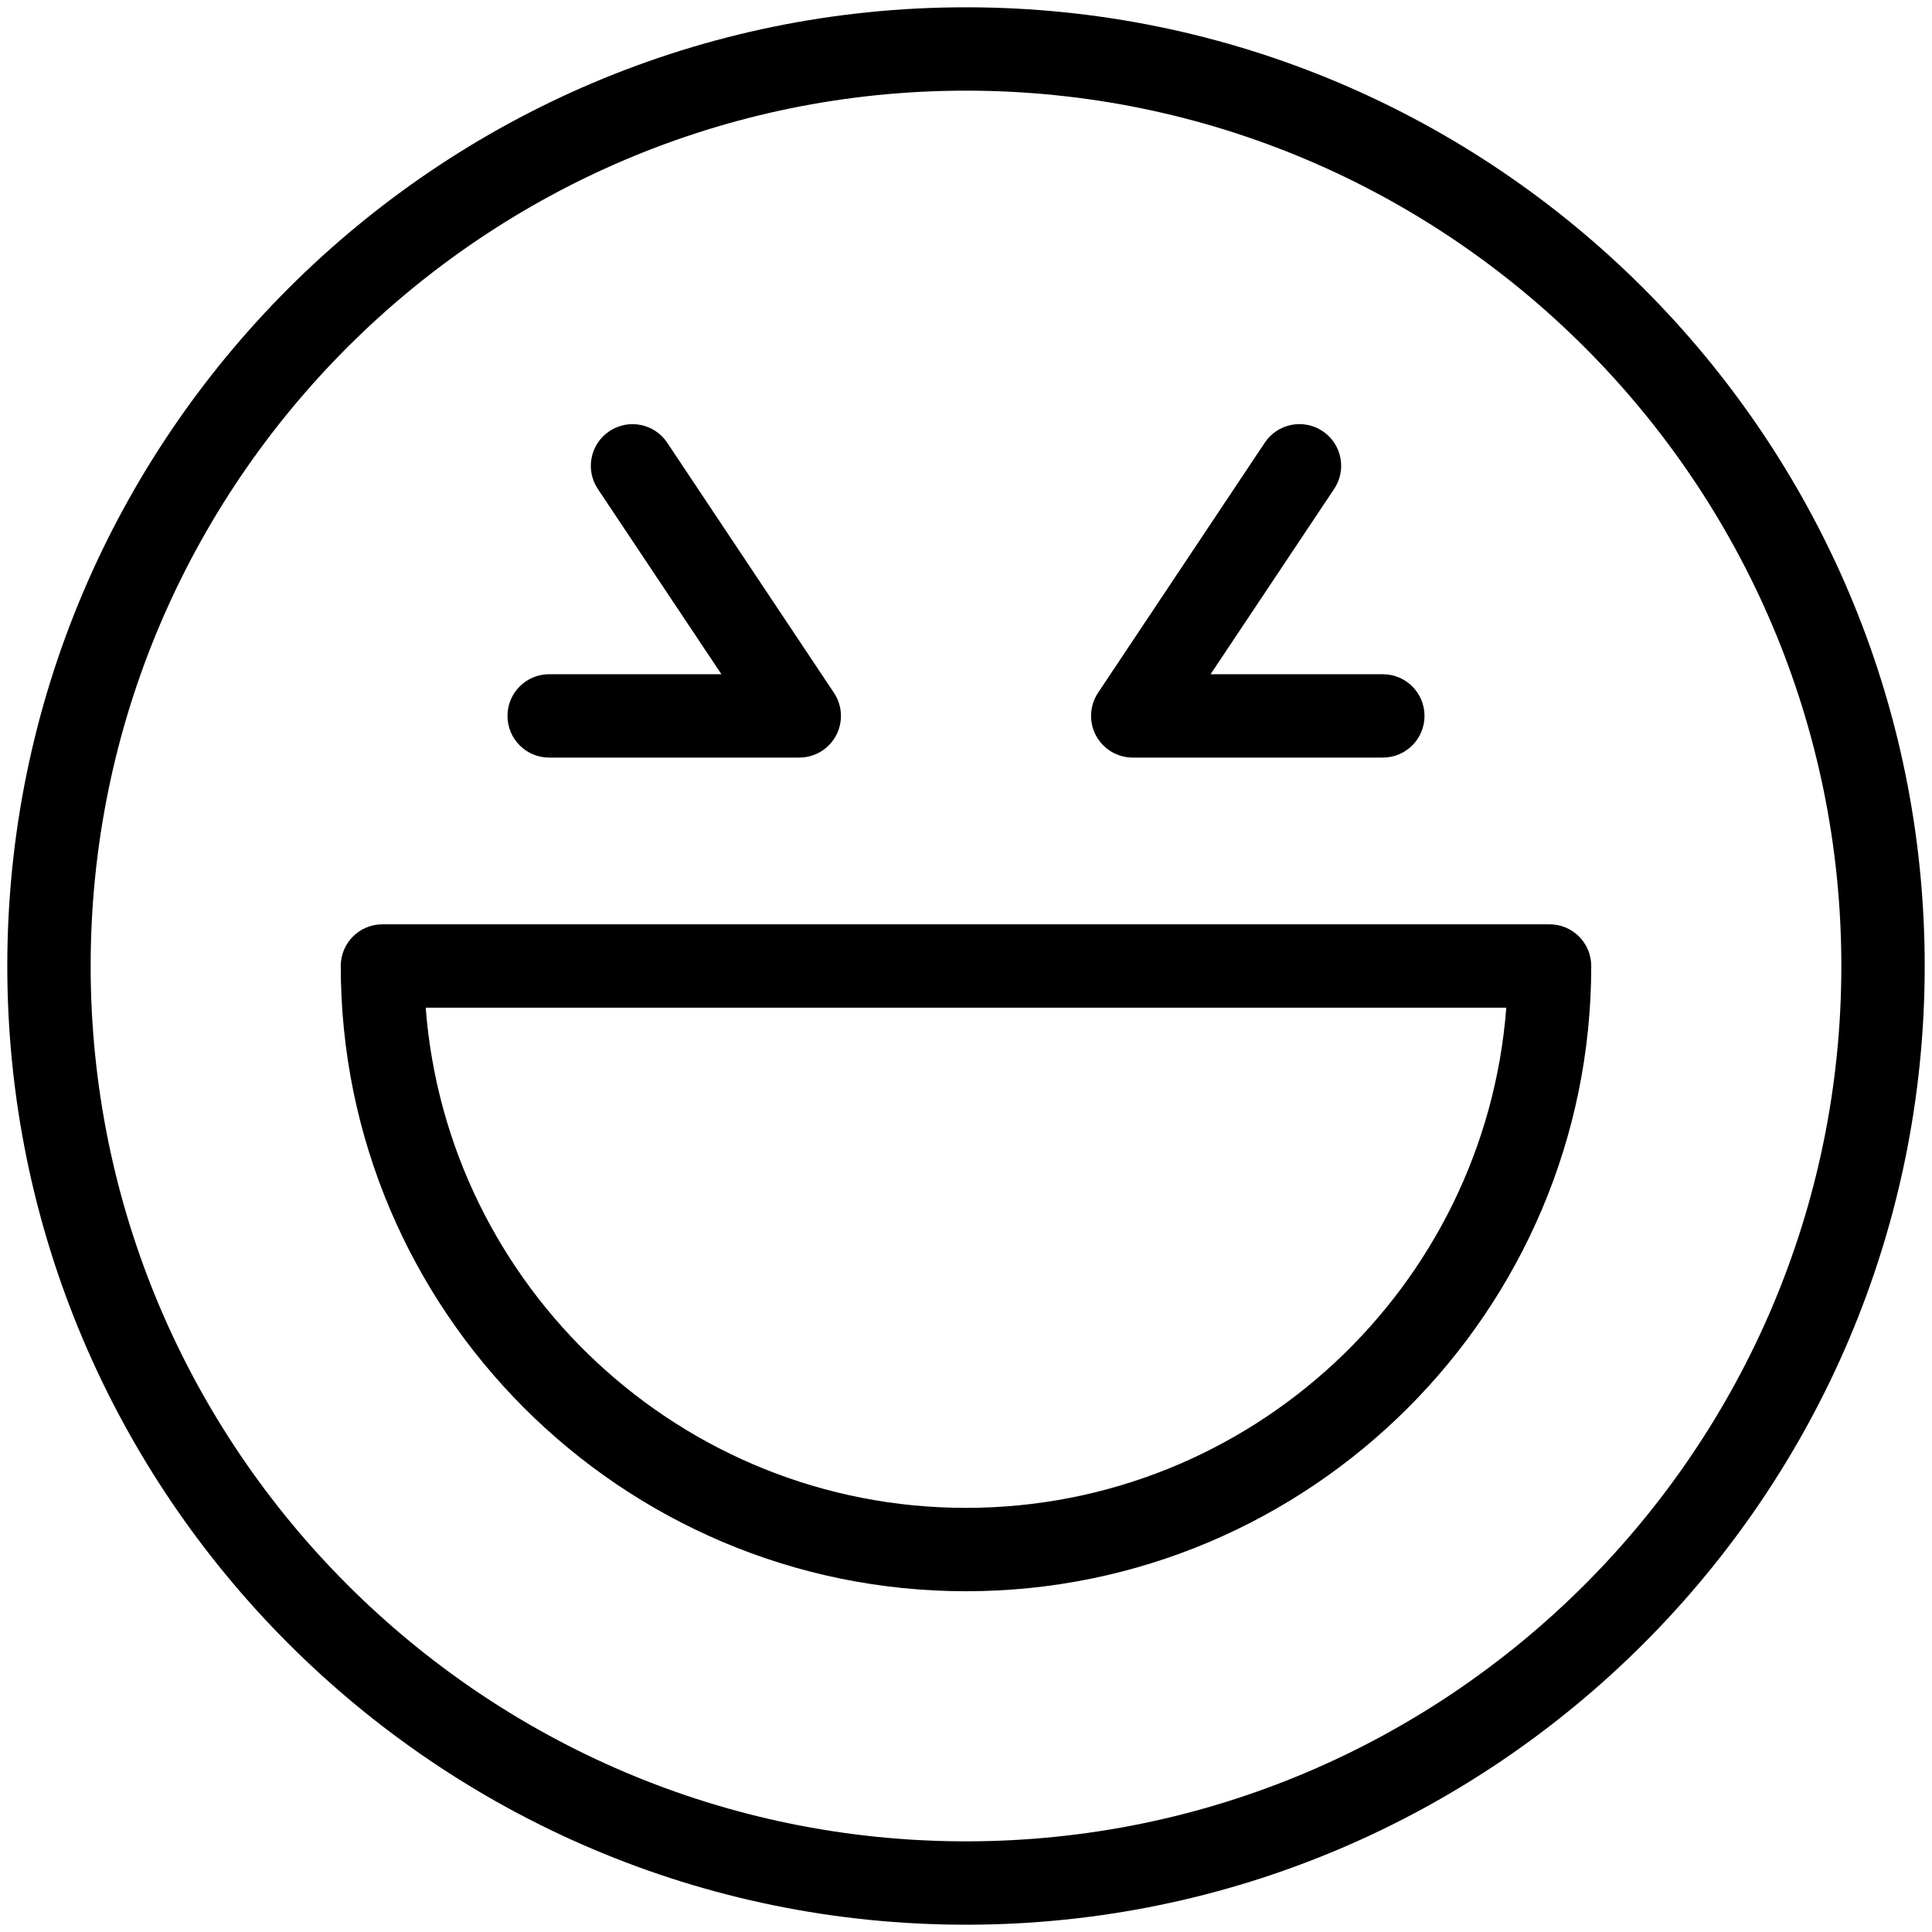 <svg width="1060" height="1060" viewBox="0 0 1060 1060" fill="none" xmlns="http://www.w3.org/2000/svg">
<g filter="url(#filter0_d)">
<path d="M530 0C239.945 0 4 235.968 4 526C4 816.032 239.945 1052 530 1052C820.055 1052 1056 816.032 1056 526C1056 235.968 820.055 0 530 0ZM530 1006.26C265.193 1006.26 49.739 790.83 49.739 526C49.739 261.17 265.193 45.739 530 45.739C794.807 45.739 1010.26 261.17 1010.26 526C1010.26 790.83 794.807 1006.26 530 1006.26Z" fill="black"/>
<path d="M850.174 503.13H209.826C197.179 503.13 186.957 513.376 186.957 526C186.957 715.154 340.846 869.043 530 869.043C719.154 869.043 873.043 715.154 873.043 526C873.043 513.376 862.821 503.13 850.174 503.13ZM530 823.304C373.755 823.304 245.297 702.164 233.565 548.869H826.435C814.703 702.164 686.245 823.304 530 823.304Z" fill="black"/>
<path d="M621.479 411.652H758.696C771.343 411.652 781.566 401.407 781.566 388.783C781.566 376.159 771.343 365.913 758.696 365.913H664.199L731.984 264.258C739.005 253.761 736.17 239.536 725.65 232.538C715.084 225.517 700.905 228.376 693.929 238.873L602.451 376.09C597.786 383.111 597.328 392.122 601.308 399.554C605.287 406.987 613.04 411.652 621.479 411.652Z" fill="black"/>
<path d="M301.304 411.652H438.522C446.96 411.652 454.713 407.01 458.692 399.577C462.672 392.145 462.214 383.111 457.549 376.113L366.071 238.896C359.073 228.399 344.871 225.54 334.351 232.561C323.831 239.559 320.995 253.761 328.016 264.281L395.801 365.913H301.304C288.657 365.913 278.435 376.159 278.435 388.783C278.435 401.407 288.657 411.652 301.304 411.652Z" fill="black"/>
</g>
<defs>
<filter id="filter0_d" x="0" y="0" width="1060" height="1060" filterUnits="userSpaceOnUse" color-interpolation-filters="sRGB">
<feFlood flood-opacity="0" result="BackgroundImageFix"/>
<feColorMatrix in="SourceAlpha" type="matrix" values="0 0 0 0 0 0 0 0 0 0 0 0 0 0 0 0 0 0 127 0"/>
<feOffset dy="4"/>
<feGaussianBlur stdDeviation="2"/>
<feColorMatrix type="matrix" values="0 0 0 0 0 0 0 0 0 0 0 0 0 0 0 0 0 0 0.25 0"/>
<feBlend mode="normal" in2="BackgroundImageFix" result="effect1_dropShadow"/>
<feBlend mode="normal" in="SourceGraphic" in2="effect1_dropShadow" result="shape"/>
</filter>
</defs>
</svg>
